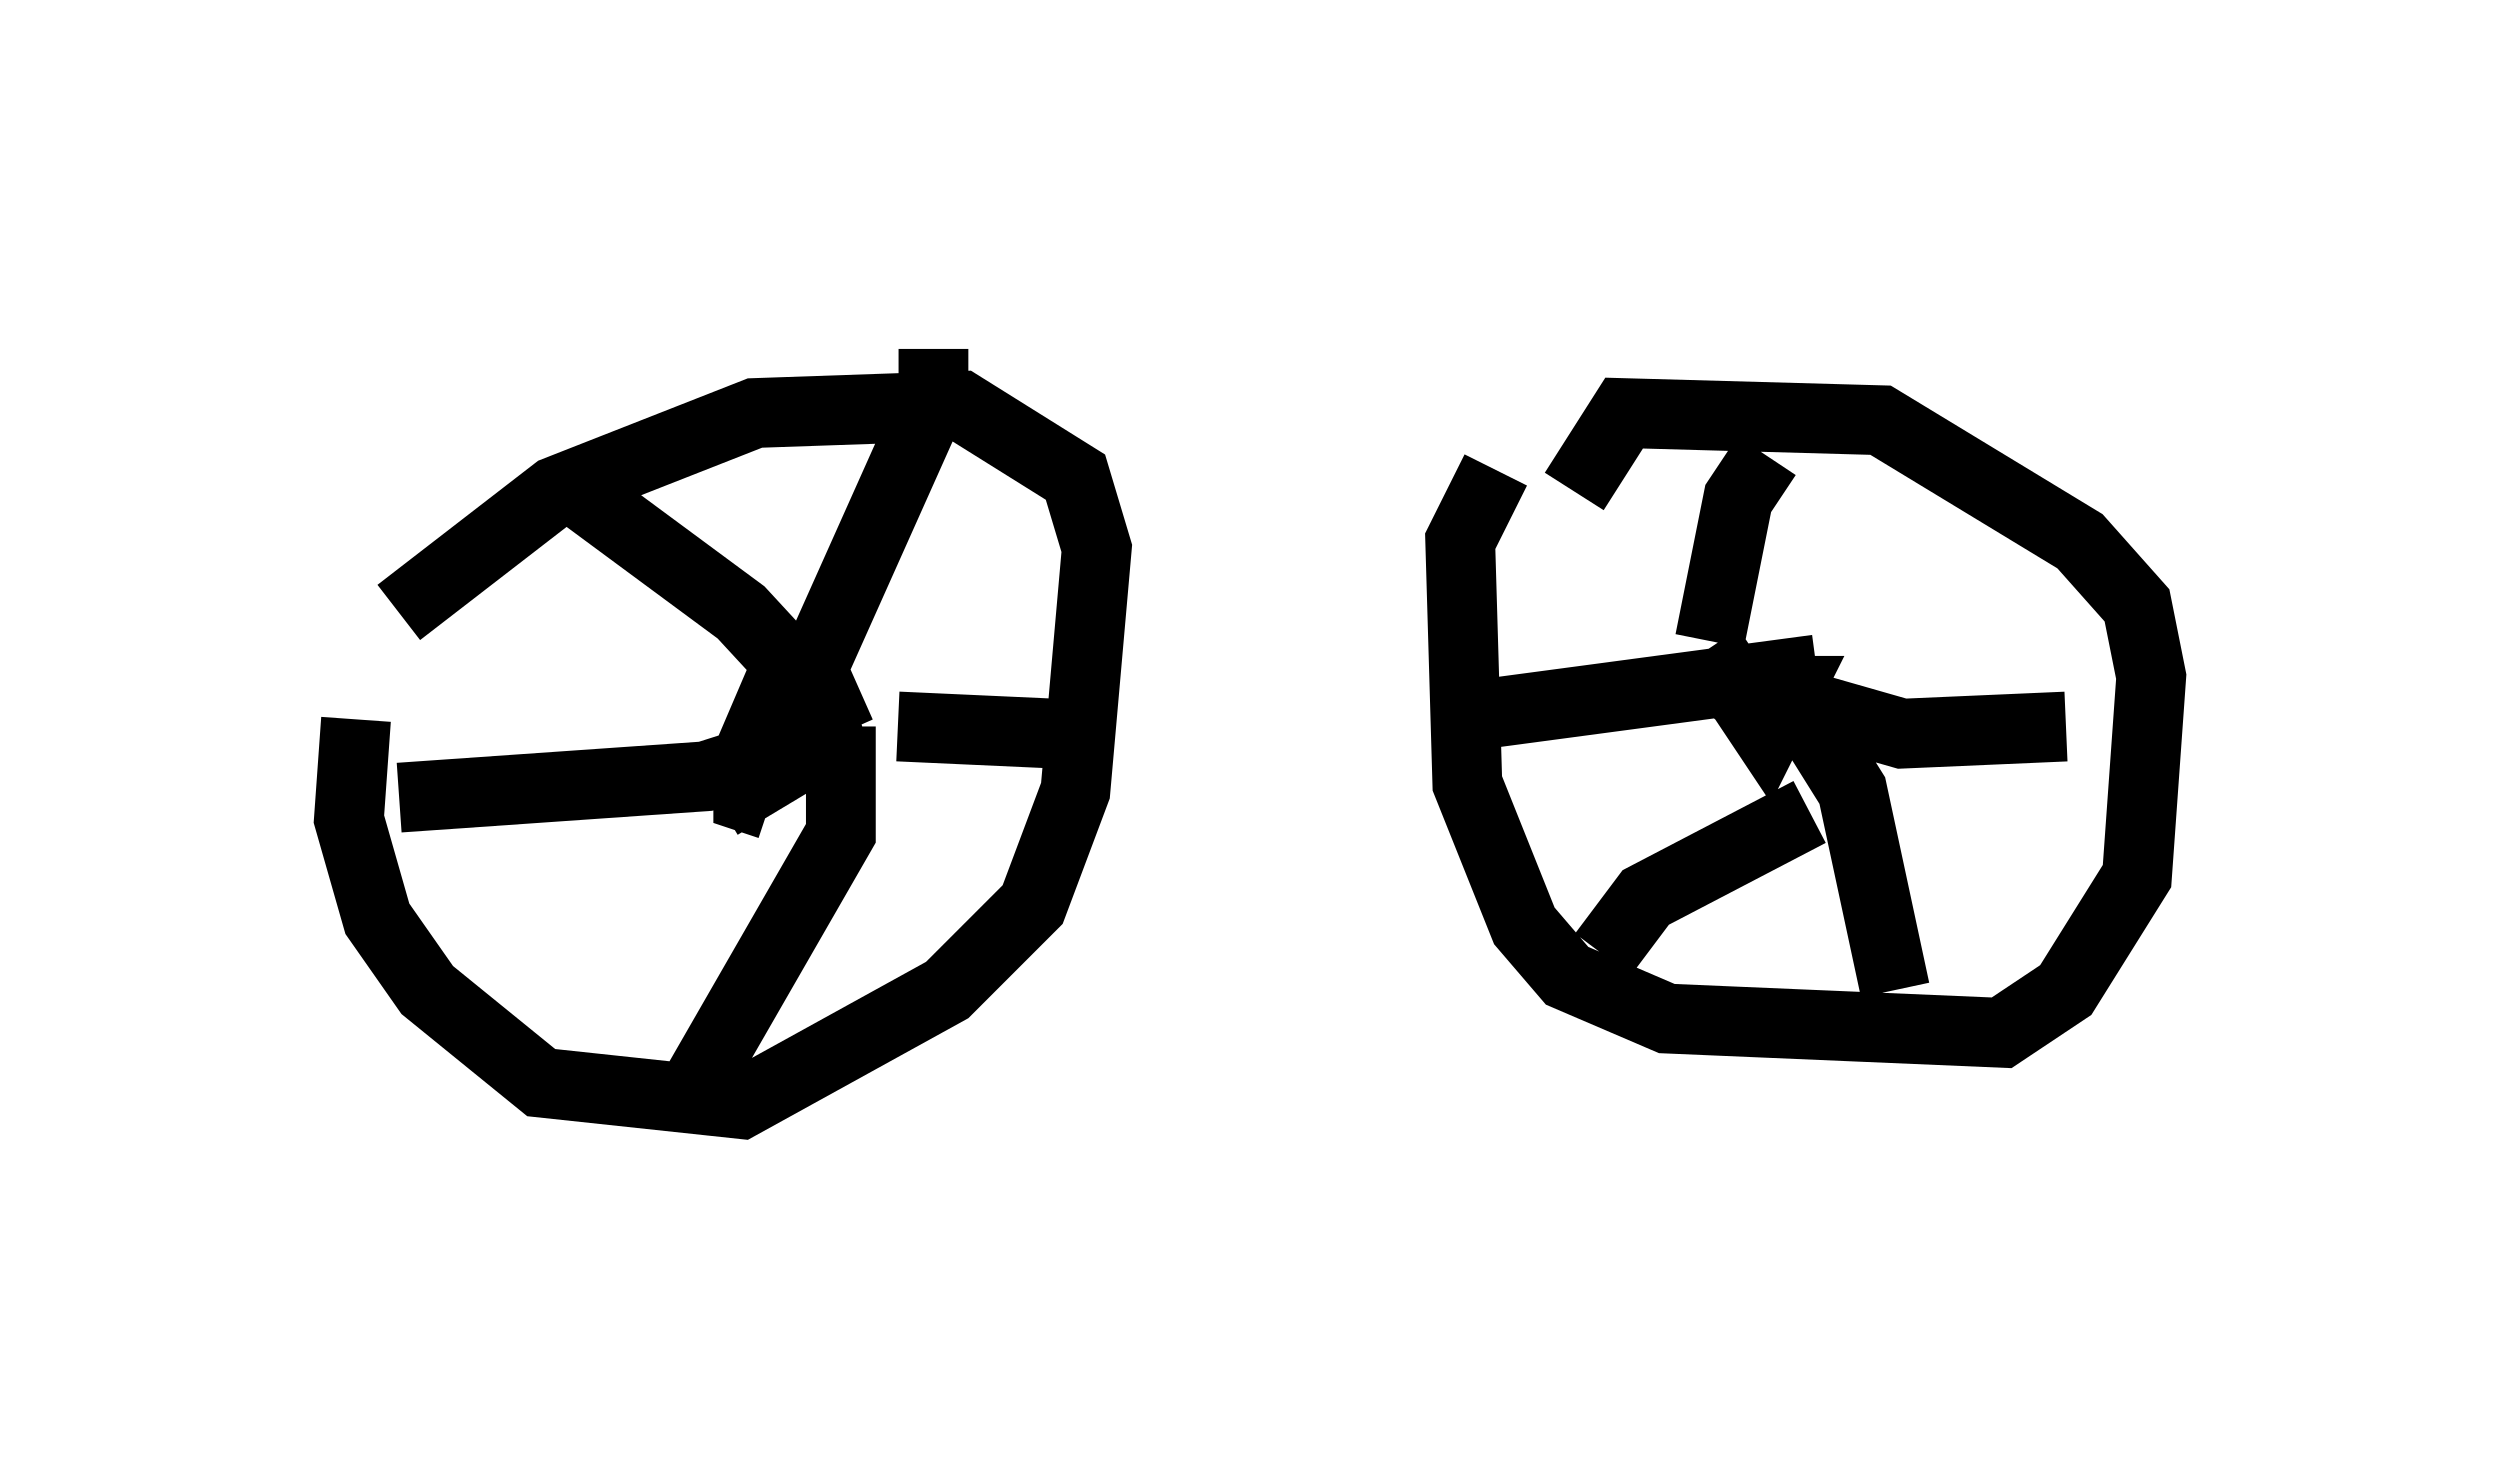 <?xml version="1.0" encoding="utf-8" ?>
<svg baseProfile="full" height="21.025" version="1.1" width="35.827" xmlns="http://www.w3.org/2000/svg" xmlns:ev="http://www.w3.org/2001/xml-events" xmlns:xlink="http://www.w3.org/1999/xlink"><defs /><rect fill="white" height="21.025" width="35.827" x="0" y="0" /><path d="M5.817, 9.39 m-0.715, 0.919 l-0.102, 1.429 0.408, 1.429 l0.715, 1.021 1.633, 1.327 l2.858, 0.306 2.96, -1.633 l1.225, -1.225 0.613, -1.633 l0.306, -3.471 -0.306, -1.021 l-1.633, -1.021 -2.96, 0.102 l-2.858, 1.123 -2.246, 1.735 m15.721, -2.042 l-0.51, 1.021 0.102, 3.471 l0.817, 2.042 0.613, 0.715 l1.429, 0.613 4.798, 0.204 l0.919, -0.613 1.021, -1.633 l0.204, -2.858 -0.204, -1.021 l-0.817, -0.919 -2.858, -1.735 l-3.675, -0.102 -0.715, 1.123 m4.492, 2.96 l0.0, 0.0 m-2.552, -0.715 l0.817, 1.225 0.306, -0.613 l-0.51, 0.0 -0.408, 0.51 m0.613, -3.879 l-0.408, 0.613 -0.408, 2.042 m0.613, 0.715 l2.144, 0.613 2.348, -0.102 m-4.083, -0.715 l1.021, 1.633 0.613, 2.858 m-1.225, -2.552 l-2.348, 1.225 -0.613, 0.817 m3.063, -4.083 l-4.594, 0.613 m-11.127, 1.327 l1.021, -0.613 0.204, -0.613 l-0.51, -0.204 -0.306, 0.715 l0.0, 0.613 0.306, 0.102 m1.021, -1.021 l-0.408, -0.919 1.735, -3.879 l0.0, -0.715 m-0.51, 5.41 l2.246, 0.102 m-3.063, -0.102 l0.0, 1.531 -2.348, 4.083 m2.654, -5.615 l-2.246, 0.715 -4.39, 0.306 m6.125, -1.327 l-1.225, -1.327 -2.348, -1.735 " fill="none" stroke="black" stroke-width="1" /></svg>